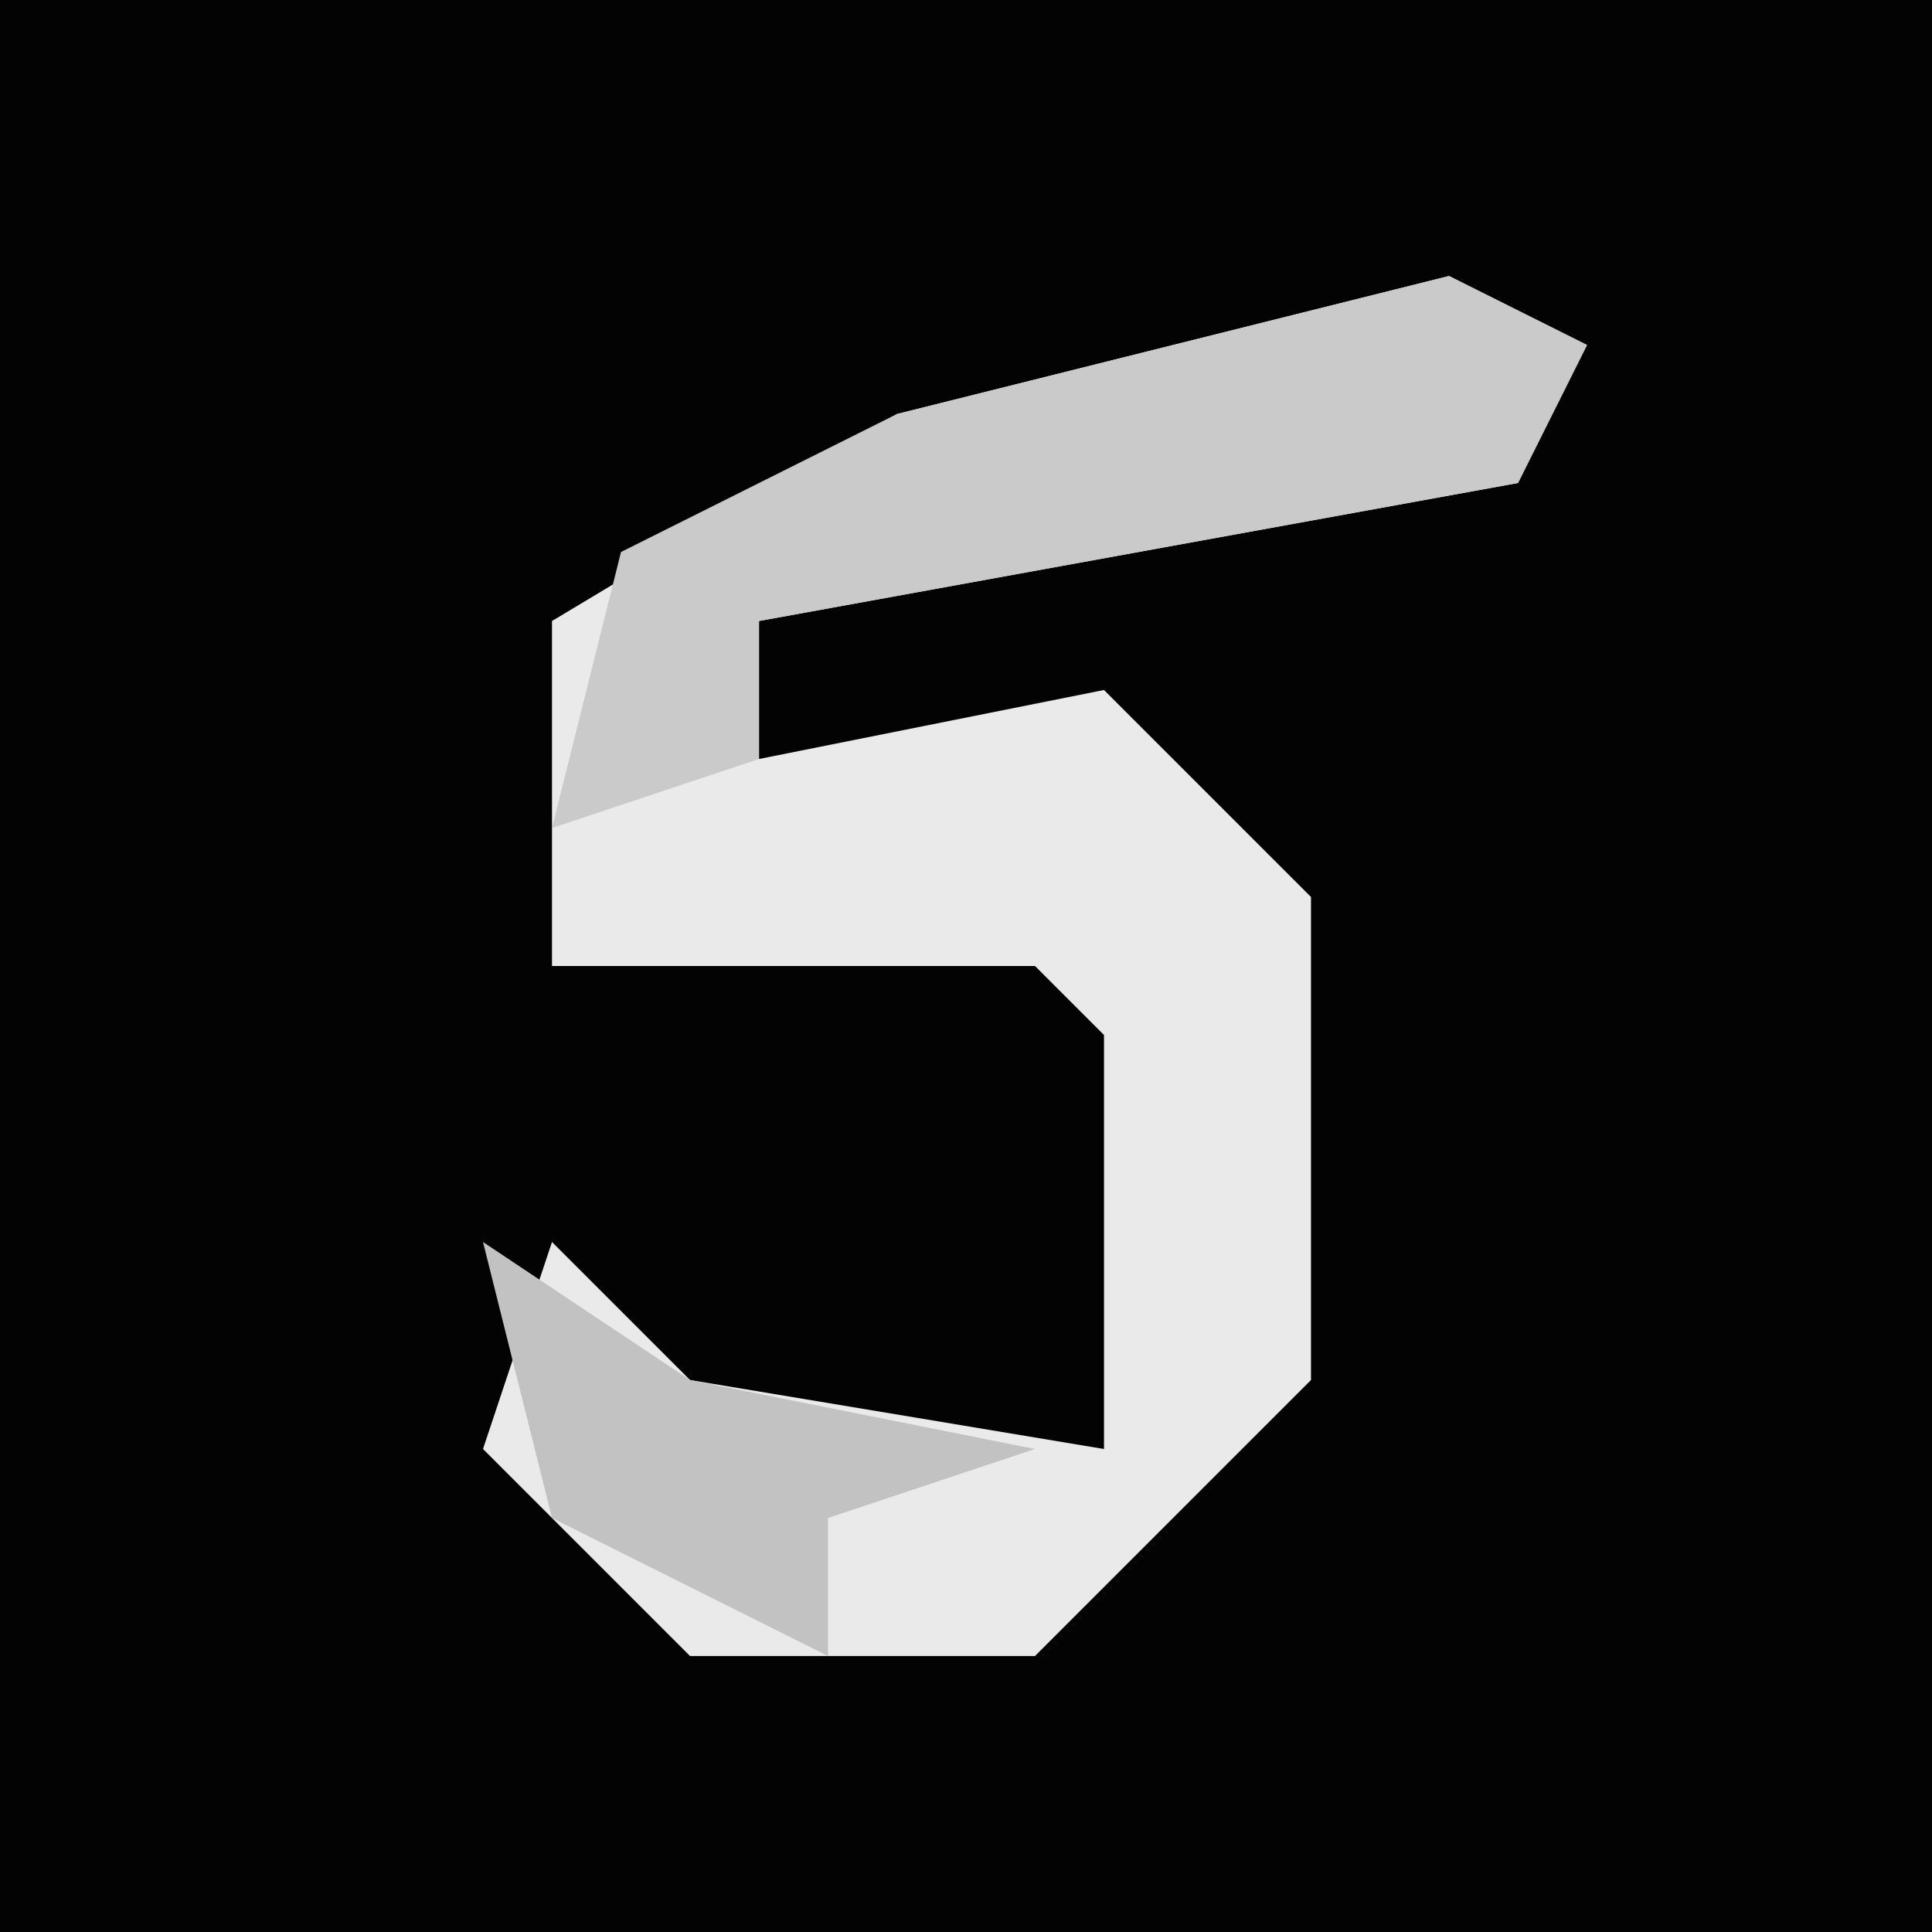 <?xml version="1.0" encoding="UTF-8"?>
<svg version="1.1" xmlns="http://www.w3.org/2000/svg" width="28" height="28">
<path d="M0,0 L28,0 L28,28 L0,28 Z " fill="#030303" transform="translate(0,0)"/>
<path d="M0,0 L2,1 L1,3 L-10,5 L-10,7 L-5,6 L-2,9 L-2,16 L-6,20 L-11,20 L-14,17 L-13,14 L-11,16 L-5,17 L-5,11 L-6,10 L-13,10 L-13,5 L-8,2 Z " fill="#EAEAEA" transform="translate(21,4)"/>
<path d="M0,0 L2,1 L1,3 L-10,5 L-10,7 L-13,8 L-12,4 L-8,2 Z " fill="#CACACA" transform="translate(21,4)"/>
<path d="M0,0 L3,2 L8,3 L5,4 L5,6 L1,4 Z " fill="#C2C2C2" transform="translate(7,18)"/>
</svg>
